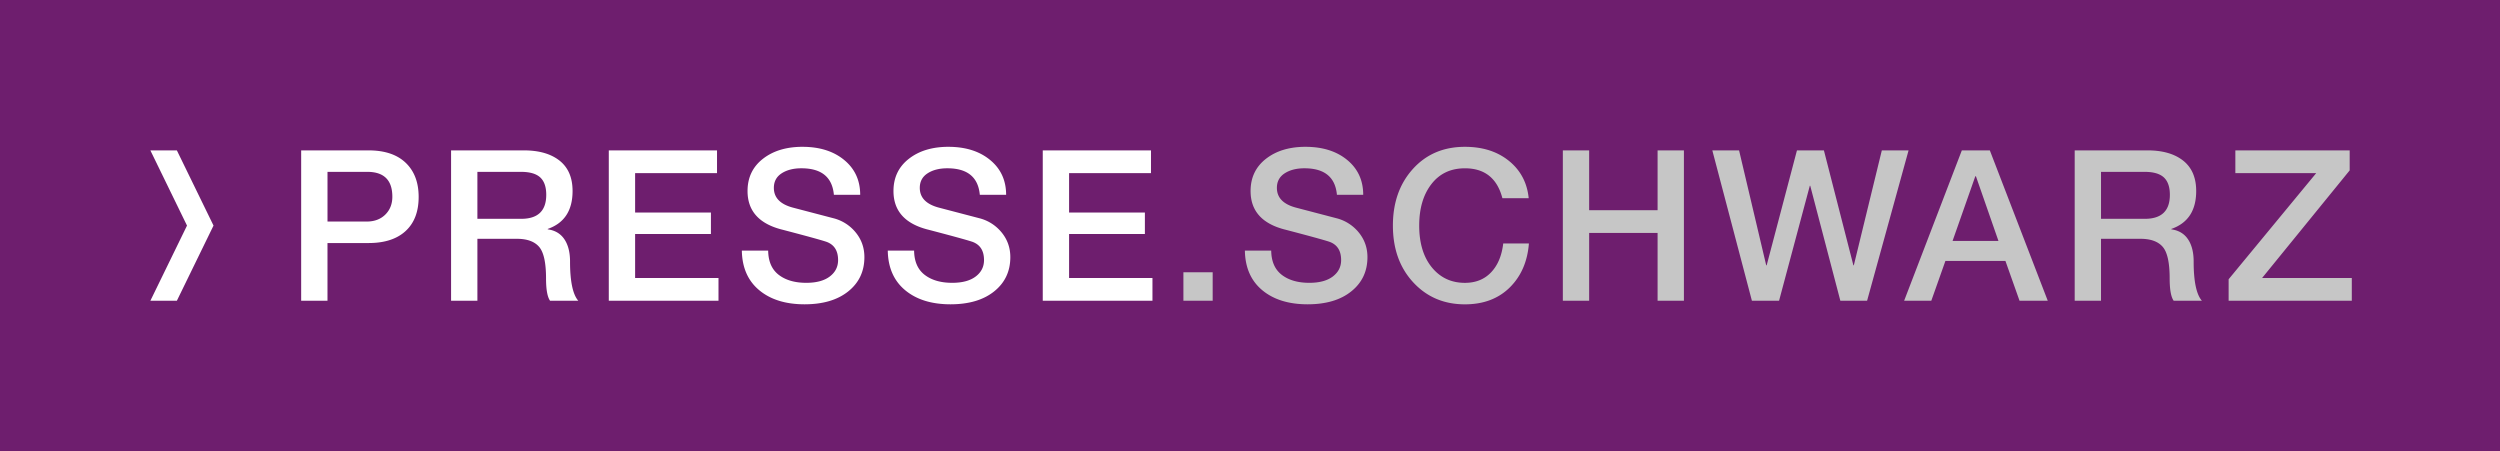 <svg xmlns="http://www.w3.org/2000/svg" viewBox="0 0 157.081 28.347"><style>.st1{fill:#fff}.st4{fill:#c6c6c6}</style><g id="_x2E_SCHWARZ"><path fill="#6e1e6e" d="M0 0h157.081v28.347H0z"/><path class="st1" d="M9.448 9.449h1.665l2.303 4.724-2.303 4.724H9.448l2.302-4.723z"/></g><g id="Hilfslinien"><path class="st1" d="M23.157 9.449c1.014 0 1.792.261 2.335.781s.813 1.234.813 2.143c0 .927-.273 1.641-.82 2.144s-1.323.754-2.328.754h-2.58v3.625h-1.654V9.449h4.234zm-.119 4.472c.485 0 .875-.146 1.171-.437.295-.291.443-.666.443-1.124 0-1.041-.525-1.562-1.574-1.562h-2.5v3.122h2.46zM32.92 9.449c.953 0 1.7.217 2.243.648.542.433.813 1.067.813 1.905 0 1.226-.521 2.02-1.561 2.382v.026c.458.062.807.269 1.045.621.238.354.357.82.357 1.402 0 1.244.172 2.064.516 2.461H34.56c-.167-.238-.251-.705-.251-1.402 0-.987-.146-1.649-.437-1.984s-.754-.503-1.389-.503h-2.487v3.89h-1.654V9.449h4.578zm-.172 4.3c1.049 0 1.574-.503 1.574-1.508 0-.494-.125-.857-.377-1.092-.251-.233-.655-.351-1.21-.351h-2.739v2.95h2.752zM45.052 9.449v1.429h-5.146v2.475h4.763v1.35h-4.763v2.765h5.239v1.429h-6.893V9.449h6.8zM50.423 9.225c1.076 0 1.949.275 2.619.827.67.551 1.006 1.281 1.006 2.189h-1.654v-.014c-.106-1.103-.785-1.653-2.038-1.653-.503 0-.917.105-1.244.317s-.489.516-.489.913c0 .617.401 1.031 1.204 1.243l2.527.662a2.632 2.632 0 011.409.893c.366.445.549.964.549 1.555 0 .891-.337 1.607-1.012 2.149-.675.543-1.59.814-2.746.814-1.19 0-2.141-.296-2.851-.887s-1.074-1.42-1.091-2.487h1.654c.009.68.229 1.187.662 1.521s1.01.503 1.733.503c.635 0 1.127-.133 1.475-.397.349-.265.523-.608.523-1.031 0-.609-.26-.997-.781-1.165-.353-.114-1.252-.361-2.699-.74-1.473-.361-2.209-1.173-2.209-2.435 0-.847.322-1.521.966-2.024.644-.502 1.473-.753 2.487-.753zM59.592 9.225c1.076 0 1.949.275 2.619.827.67.551 1.006 1.281 1.006 2.189h-1.654v-.014c-.106-1.103-.785-1.653-2.038-1.653-.503 0-.917.105-1.244.317s-.489.516-.489.913c0 .617.401 1.031 1.204 1.243l2.527.662a2.632 2.632 0 011.409.893c.366.445.549.964.549 1.555 0 .891-.337 1.607-1.012 2.149-.675.543-1.59.814-2.746.814-1.19 0-2.141-.296-2.851-.887s-1.074-1.42-1.091-2.487h1.654c.009.68.229 1.187.662 1.521s1.01.503 1.733.503c.635 0 1.127-.133 1.475-.397.349-.265.523-.608.523-1.031 0-.609-.26-.997-.781-1.165-.353-.114-1.252-.361-2.699-.74-1.473-.361-2.209-1.173-2.209-2.435 0-.847.322-1.521.966-2.024.643-.502 1.472-.753 2.487-.753zM72.319 9.449v1.429h-5.146v2.475h4.763v1.35h-4.763v2.765h5.239v1.429h-6.893V9.449h6.8z"/><path class="st4" d="M76.195 17.109v1.786h-1.839v-1.786h1.839zM82.03 9.225c1.076 0 1.949.275 2.619.827.669.551 1.005 1.281 1.005 2.189h-1.653v-.014c-.106-1.103-.785-1.653-2.038-1.653-.503 0-.917.105-1.244.317s-.489.516-.489.913c0 .617.401 1.031 1.204 1.243l2.527.662a2.639 2.639 0 011.41.893c.365.445.549.964.549 1.555 0 .891-.338 1.607-1.014 2.149-.674.543-1.589.814-2.745.814-1.19 0-2.141-.296-2.851-.887s-1.074-1.42-1.091-2.487h1.654c.009.68.229 1.187.662 1.521s1.01.503 1.733.503c.635 0 1.127-.133 1.475-.397.349-.265.523-.608.523-1.031 0-.609-.26-.997-.781-1.165-.353-.114-1.252-.361-2.699-.74-1.473-.361-2.209-1.173-2.209-2.435 0-.847.322-1.521.966-2.024.643-.502 1.472-.753 2.487-.753zM92.044 9.225c1.12 0 2.044.296 2.771.887s1.14 1.371 1.237 2.342h-1.653c-.327-1.253-1.111-1.879-2.355-1.879-.891 0-1.592.331-2.104.992s-.768 1.53-.768 2.606c0 1.103.265 1.978.794 2.626s1.222.973 2.077.973c.679 0 1.229-.221 1.647-.662.419-.44.672-1.045.761-1.813h1.614c-.089 1.138-.49 2.06-1.204 2.766-.715.705-1.654 1.059-2.818 1.059-1.314 0-2.396-.461-3.248-1.383s-1.276-2.11-1.276-3.565c0-1.446.419-2.633 1.257-3.559.838-.927 1.927-1.39 3.268-1.39zM99.85 9.449v3.758h4.3V9.449h1.654v9.446h-1.654v-4.26h-4.3v4.26h-1.653V9.449h1.653zM109.27 9.449l1.706 7.224h.027l1.904-7.224h1.693l1.853 7.224h.026l1.76-7.224h1.681l-2.606 9.446h-1.681l-1.892-7.224h-.026l-1.932 7.224h-1.707l-2.487-9.446h1.681zM125.026 9.449l3.639 9.446h-1.773l-.886-2.5h-3.771l-.886 2.5h-1.707l3.625-9.446h1.759zm-.913 1.628l-1.429 4.062h2.884l-1.415-4.062h-.04zM134.936 9.449c.952 0 1.7.217 2.242.648.543.433.814 1.067.814 1.905 0 1.226-.521 2.02-1.562 2.382v.026c.458.062.807.269 1.045.621.238.354.357.82.357 1.402 0 1.244.172 2.064.516 2.461h-1.772c-.168-.238-.251-.705-.251-1.402 0-.987-.146-1.649-.438-1.984-.291-.335-.754-.503-1.389-.503h-2.487v3.89h-1.653V9.449h4.578zm-.172 4.3c1.05 0 1.574-.503 1.574-1.508 0-.494-.126-.857-.377-1.092-.251-.233-.655-.351-1.211-.351h-2.738v2.95h2.752zM147.636 9.449v1.257l-5.503 6.761h5.636v1.429h-7.739v-1.35l5.503-6.668h-5.08V9.449h7.183z"/></g></svg>